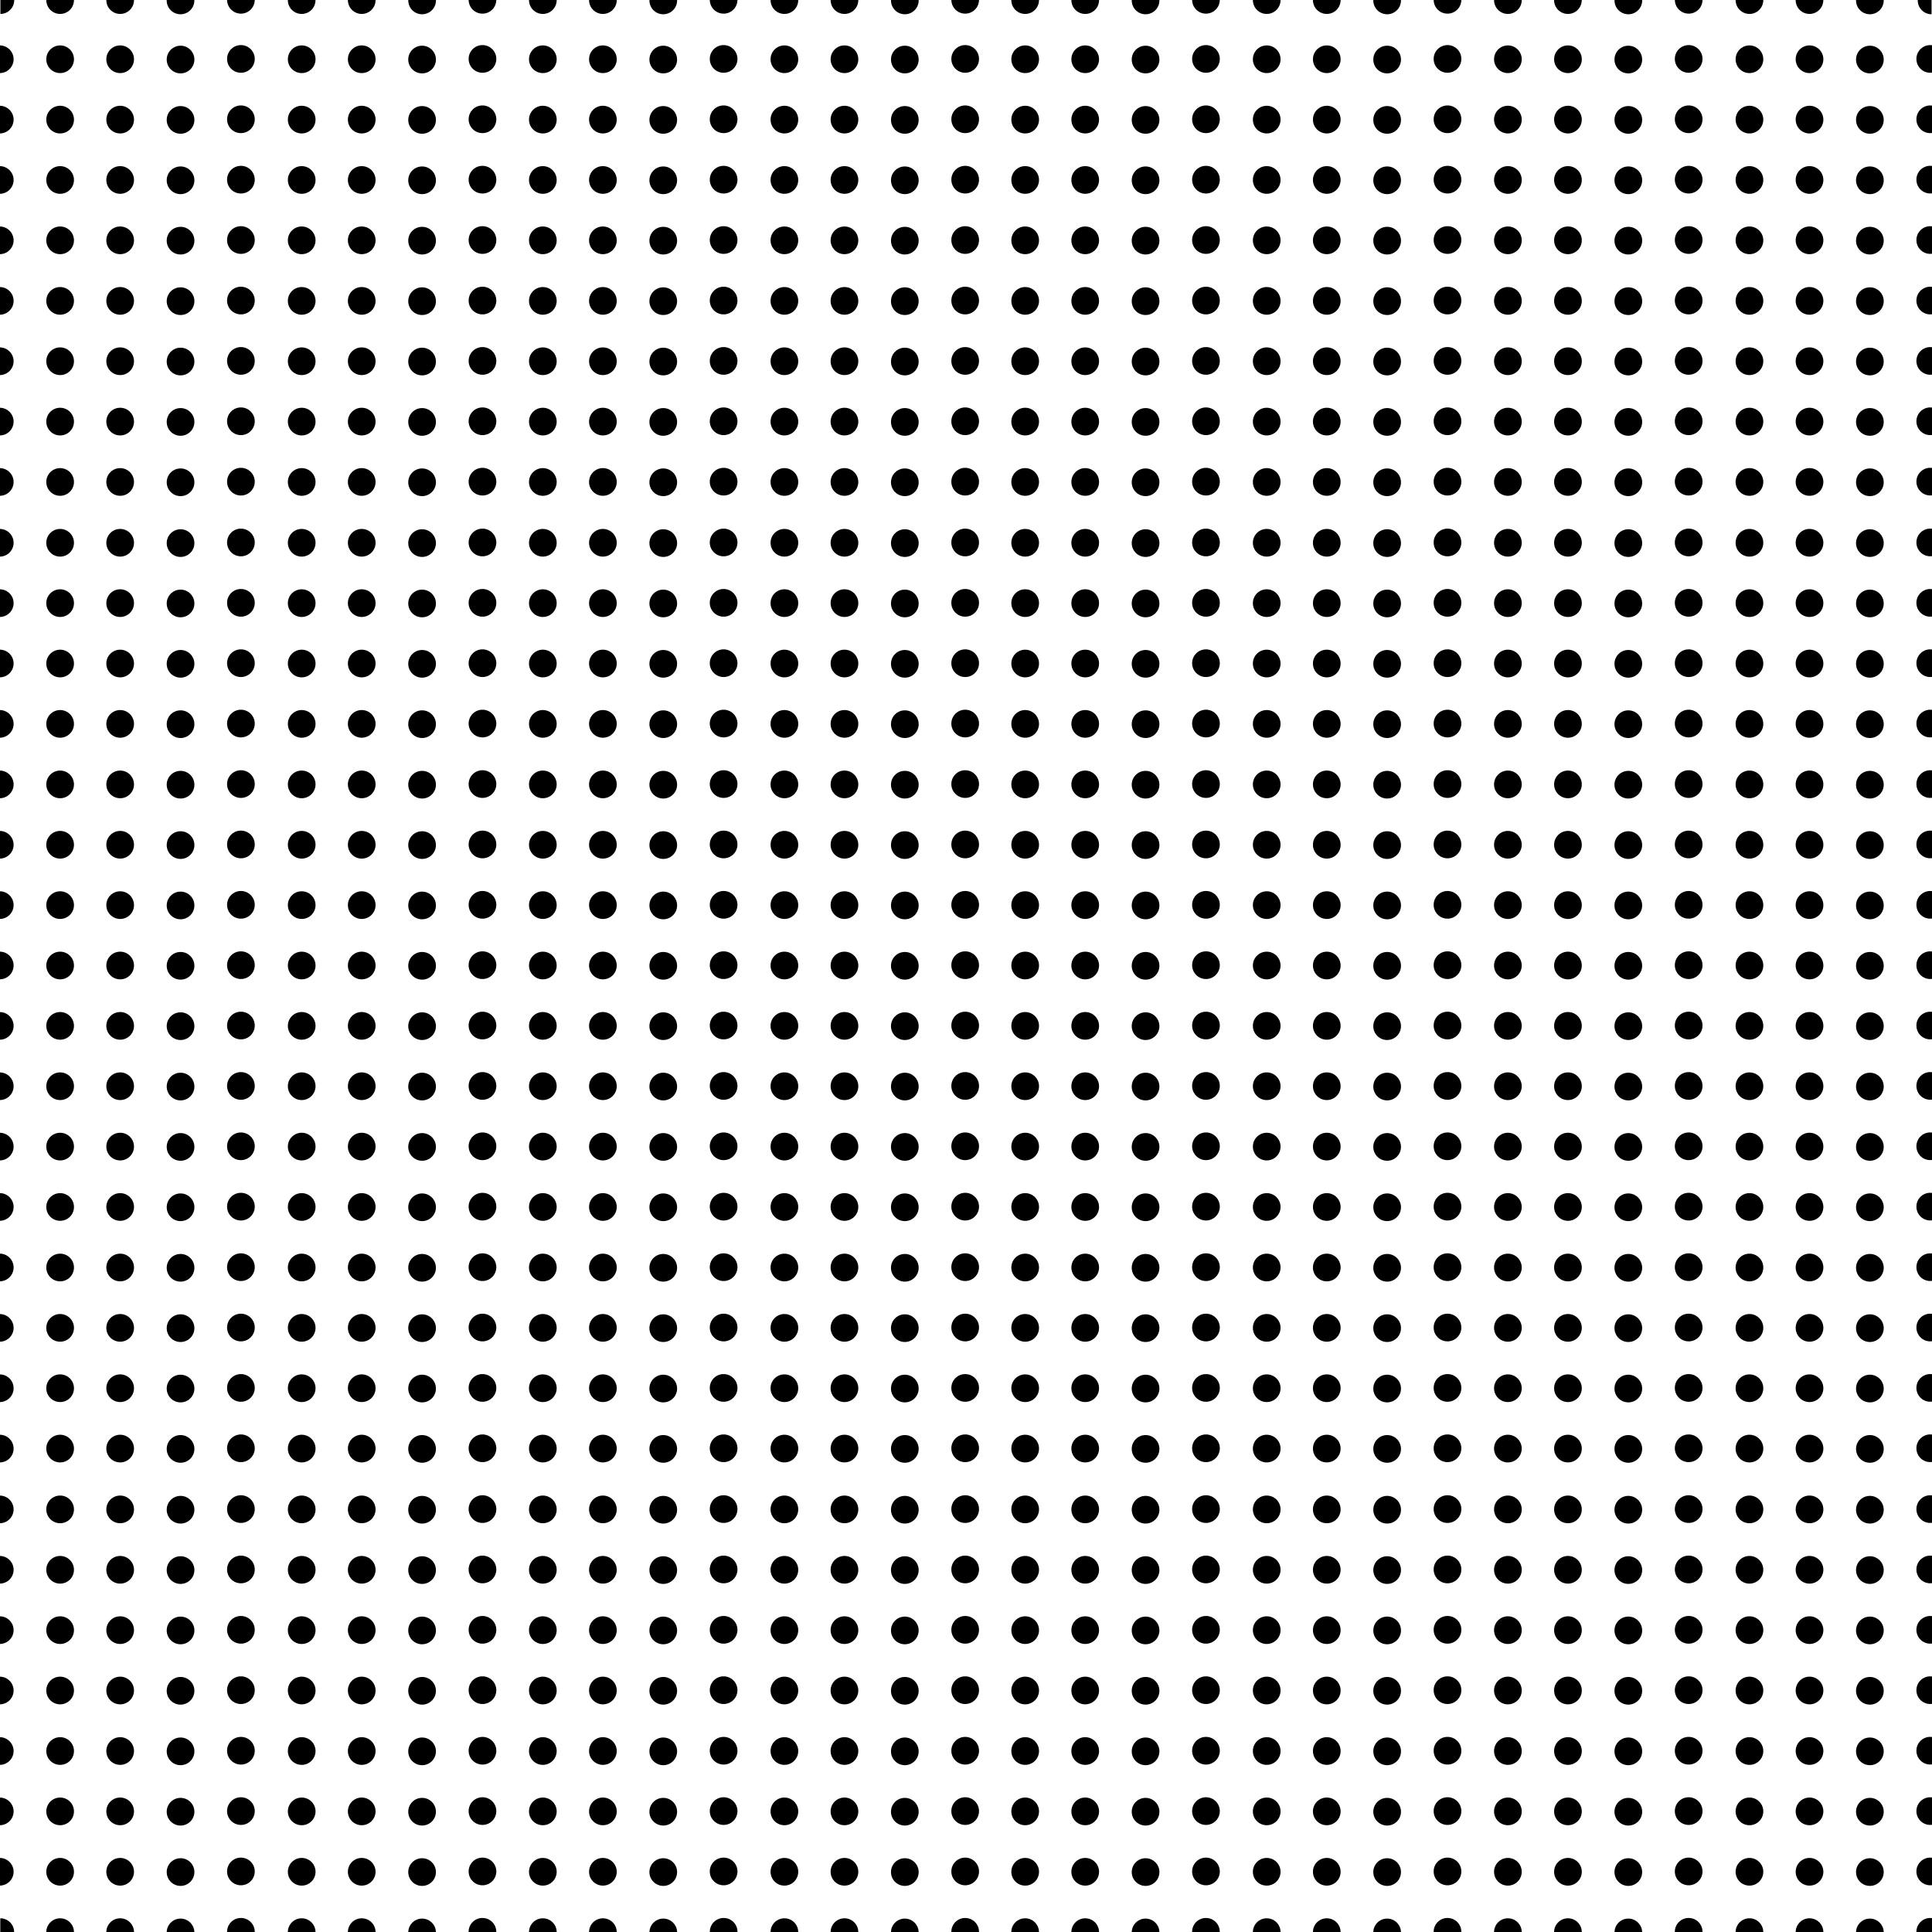 <?xml version="1.0" encoding="utf-8"?>
<svg xmlns="http://www.w3.org/2000/svg" version="1.1" x="0px" y="0px" xml:space="preserve" width="59.184" height="59.184" viewBox="1 -60.184 59.184 59.184">
	<g>
		<rect x="1" y="-60.184" style="fill:none;" width="59.184" height="59.184"/>
		<path d="M1-57.945c0.23-0.004,0.417-0.192,0.417-0.424c0-0.232-0.187-0.42-0.417-0.424"/>
		<circle cx="2.842" cy="-58.369" r="0.424"/>
		<circle cx="4.681" cy="-58.369" r="0.424"/>
		<circle cx="6.531" cy="-58.36" r="0.424"/>
		<circle cx="8.38" cy="-58.379" r="0.424"/>
		<path d="M1-56.096c0.23-0.004,0.417-0.192,0.417-0.424c0-0.232-0.187-0.42-0.417-0.424"/>
		<circle cx="2.842" cy="-56.52" r="0.424"/>
		<circle cx="4.681" cy="-56.52" r="0.424"/>
		<circle cx="6.531" cy="-56.511" r="0.424"/>
		<circle cx="8.38" cy="-56.53" r="0.424"/>
		<path d="M1-54.247c0.23-0.004,0.417-0.192,0.417-0.424c0-0.231-0.187-0.42-0.417-0.424"/>
		<circle cx="2.842" cy="-54.671" r="0.424"/>
		<circle cx="4.681" cy="-54.671" r="0.424"/>
		<circle cx="6.531" cy="-54.661" r="0.424"/>
		<circle cx="8.38" cy="-54.68" r="0.424"/>
		<path d="M1-52.398c0.23-0.004,0.417-0.192,0.417-0.424c0-0.231-0.187-0.42-0.417-0.424"/>
		<circle cx="2.842" cy="-52.822" r="0.424"/>
		<circle cx="4.681" cy="-52.822" r="0.424"/>
		<circle cx="6.531" cy="-52.812" r="0.424"/>
		<circle cx="8.38" cy="-52.831" r="0.424"/>
		<circle cx="10.242" cy="-58.369" r="0.424"/>
		<circle cx="12.081" cy="-58.369" r="0.424"/>
		<circle cx="13.93" cy="-58.36" r="0.424"/>
		<circle cx="15.78" cy="-58.379" r="0.424"/>
		<circle cx="10.242" cy="-56.52" r="0.424"/>
		<circle cx="12.081" cy="-56.52" r="0.424"/>
		<circle cx="13.93" cy="-56.511" r="0.424"/>
		<circle cx="15.78" cy="-56.53" r="0.424"/>
		<circle cx="10.242" cy="-54.671" r="0.424"/>
		<circle cx="12.081" cy="-54.671" r="0.424"/>
		<circle cx="13.93" cy="-54.661" r="0.424"/>
		<circle cx="15.78" cy="-54.68" r="0.424"/>
		<circle cx="10.242" cy="-52.822" r="0.424"/>
		<circle cx="12.081" cy="-52.822" r="0.424"/>
		<circle cx="13.93" cy="-52.812" r="0.424"/>
		<circle cx="15.78" cy="-52.831" r="0.424"/>
		<path d="M1-50.543c0.23-0.004,0.417-0.192,0.417-0.424c0-0.232-0.187-0.42-0.417-0.424"/>
		<circle cx="2.842" cy="-50.967" r="0.424"/>
		<circle cx="4.681" cy="-50.967" r="0.424"/>
		<circle cx="6.531" cy="-50.958" r="0.424"/>
		<circle cx="8.38" cy="-50.977" r="0.424"/>
		<path d="M1-48.694c0.23-0.004,0.417-0.192,0.417-0.424c0-0.232-0.187-0.42-0.417-0.424"/>
		<circle cx="2.842" cy="-49.118" r="0.424"/>
		<circle cx="4.681" cy="-49.118" r="0.424"/>
		<circle cx="6.531" cy="-49.109" r="0.424"/>
		<circle cx="8.38" cy="-49.128" r="0.424"/>
		<path d="M1-46.845c0.23-0.004,0.417-0.192,0.417-0.424c0-0.232-0.187-0.42-0.417-0.424"/>
		<circle cx="2.842" cy="-47.269" r="0.424"/>
		<circle cx="4.681" cy="-47.269" r="0.424"/>
		<circle cx="6.531" cy="-47.259" r="0.424"/>
		<circle cx="8.38" cy="-47.279" r="0.424"/>
		<path d="M1-44.996C1.23-45,1.417-45.188,1.417-45.42c0-0.232-0.187-0.42-0.417-0.424"/>
		<circle cx="2.842" cy="-45.42" r="0.424"/>
		<circle cx="4.681" cy="-45.42" r="0.424"/>
		<circle cx="6.531" cy="-45.41" r="0.424"/>
		<circle cx="8.38" cy="-45.429" r="0.424"/>
		<circle cx="10.242" cy="-50.967" r="0.424"/>
		<circle cx="12.081" cy="-50.967" r="0.424"/>
		<circle cx="13.93" cy="-50.958" r="0.424"/>
		<circle cx="15.78" cy="-50.977" r="0.424"/>
		<circle cx="10.242" cy="-49.118" r="0.424"/>
		<circle cx="12.081" cy="-49.118" r="0.424"/>
		<circle cx="13.93" cy="-49.109" r="0.424"/>
		<circle cx="15.78" cy="-49.128" r="0.424"/>
		<circle cx="10.242" cy="-47.269" r="0.424"/>
		<circle cx="12.081" cy="-47.269" r="0.424"/>
		<circle cx="13.93" cy="-47.259" r="0.424"/>
		<circle cx="15.78" cy="-47.279" r="0.424"/>
		<circle cx="10.242" cy="-45.42" r="0.424"/>
		<circle cx="12.081" cy="-45.42" r="0.424"/>
		<circle cx="13.93" cy="-45.41" r="0.424"/>
		<circle cx="15.78" cy="-45.429" r="0.424"/>
		<circle cx="17.629" cy="-58.369" r="0.424"/>
		<circle cx="19.469" cy="-58.369" r="0.424"/>
		<circle cx="21.318" cy="-58.36" r="0.424"/>
		<circle cx="23.167" cy="-58.379" r="0.424"/>
		<circle cx="17.629" cy="-56.52" r="0.424"/>
		<circle cx="19.469" cy="-56.52" r="0.424"/>
		<circle cx="21.318" cy="-56.511" r="0.424"/>
		<circle cx="23.167" cy="-56.53" r="0.424"/>
		<circle cx="17.629" cy="-54.671" r="0.424"/>
		<circle cx="19.469" cy="-54.671" r="0.424"/>
		<circle cx="21.318" cy="-54.661" r="0.424"/>
		<circle cx="23.167" cy="-54.68" r="0.424"/>
		<circle cx="17.629" cy="-52.822" r="0.424"/>
		<circle cx="19.469" cy="-52.822" r="0.424"/>
		<circle cx="21.318" cy="-52.812" r="0.424"/>
		<circle cx="23.167" cy="-52.831" r="0.424"/>
		<circle cx="25.029" cy="-58.369" r="0.424"/>
		<circle cx="26.869" cy="-58.369" r="0.424"/>
		<circle cx="28.718" cy="-58.36" r="0.424"/>
		<circle cx="30.567" cy="-58.379" r="0.424"/>
		<circle cx="25.029" cy="-56.52" r="0.424"/>
		<circle cx="26.869" cy="-56.52" r="0.424"/>
		<circle cx="28.718" cy="-56.511" r="0.424"/>
		<circle cx="30.567" cy="-56.53" r="0.424"/>
		<circle cx="25.029" cy="-54.671" r="0.424"/>
		<circle cx="26.869" cy="-54.671" r="0.424"/>
		<circle cx="28.718" cy="-54.661" r="0.424"/>
		<circle cx="30.567" cy="-54.68" r="0.424"/>
		<circle cx="25.029" cy="-52.822" r="0.424"/>
		<circle cx="26.869" cy="-52.822" r="0.424"/>
		<circle cx="28.718" cy="-52.812" r="0.424"/>
		<circle cx="30.567" cy="-52.831" r="0.424"/>
		<circle cx="17.629" cy="-50.967" r="0.424"/>
		<circle cx="19.469" cy="-50.967" r="0.424"/>
		<circle cx="21.318" cy="-50.958" r="0.424"/>
		<circle cx="23.167" cy="-50.977" r="0.424"/>
		<circle cx="17.629" cy="-49.118" r="0.424"/>
		<circle cx="19.469" cy="-49.118" r="0.424"/>
		<circle cx="21.318" cy="-49.109" r="0.424"/>
		<circle cx="23.167" cy="-49.128" r="0.424"/>
		<circle cx="17.629" cy="-47.269" r="0.424"/>
		<circle cx="19.469" cy="-47.269" r="0.424"/>
		<circle cx="21.318" cy="-47.259" r="0.424"/>
		<circle cx="23.167" cy="-47.279" r="0.424"/>
		<circle cx="17.629" cy="-45.42" r="0.424"/>
		<circle cx="19.469" cy="-45.42" r="0.424"/>
		<circle cx="21.318" cy="-45.41" r="0.424"/>
		<circle cx="23.167" cy="-45.429" r="0.424"/>
		<circle cx="25.029" cy="-50.967" r="0.424"/>
		<circle cx="26.869" cy="-50.967" r="0.424"/>
		<circle cx="28.718" cy="-50.958" r="0.424"/>
		<circle cx="30.567" cy="-50.977" r="0.424"/>
		<circle cx="25.029" cy="-49.118" r="0.424"/>
		<circle cx="26.869" cy="-49.118" r="0.424"/>
		<circle cx="28.718" cy="-49.109" r="0.424"/>
		<circle cx="30.567" cy="-49.128" r="0.424"/>
		<circle cx="25.029" cy="-47.269" r="0.424"/>
		<circle cx="26.869" cy="-47.269" r="0.424"/>
		<circle cx="28.718" cy="-47.259" r="0.424"/>
		<circle cx="30.567" cy="-47.279" r="0.424"/>
		<circle cx="25.029" cy="-45.42" r="0.424"/>
		<circle cx="26.869" cy="-45.42" r="0.424"/>
		<circle cx="28.718" cy="-45.41" r="0.424"/>
		<circle cx="30.567" cy="-45.429" r="0.424"/>
		<path d="M1-43.133c0.23-0.004,0.417-0.192,0.417-0.424c0-0.232-0.187-0.42-0.417-0.424"/>
		<circle cx="2.842" cy="-43.557" r="0.424"/>
		<circle cx="4.681" cy="-43.557" r="0.424"/>
		<circle cx="6.531" cy="-43.547" r="0.424"/>
		<circle cx="8.38" cy="-43.566" r="0.424"/>
		<path d="M1-41.284c0.23-0.004,0.417-0.192,0.417-0.424c0-0.232-0.187-0.42-0.417-0.424"/>
		<circle cx="2.842" cy="-41.708" r="0.424"/>
		<circle cx="4.681" cy="-41.708" r="0.424"/>
		<circle cx="6.531" cy="-41.698" r="0.424"/>
		<circle cx="8.38" cy="-41.717" r="0.424"/>
		<path d="M1-39.435c0.23-0.004,0.417-0.192,0.417-0.424c0-0.231-0.187-0.42-0.417-0.424"/>
		<circle cx="2.842" cy="-39.858" r="0.424"/>
		<circle cx="4.681" cy="-39.858" r="0.424"/>
		<circle cx="6.531" cy="-39.849" r="0.424"/>
		<circle cx="8.38" cy="-39.868" r="0.424"/>
		<path d="M1-37.585c0.23-0.004,0.417-0.192,0.417-0.424c0-0.231-0.187-0.42-0.417-0.424"/>
		<circle cx="2.842" cy="-38.009" r="0.424"/>
		<circle cx="4.681" cy="-38.009" r="0.424"/>
		<circle cx="6.531" cy="-38" r="0.424"/>
		<circle cx="8.38" cy="-38.019" r="0.424"/>
		<circle cx="10.242" cy="-43.557" r="0.424"/>
		<circle cx="12.081" cy="-43.557" r="0.424"/>
		<circle cx="13.93" cy="-43.547" r="0.424"/>
		<circle cx="15.78" cy="-43.566" r="0.424"/>
		<circle cx="10.242" cy="-41.708" r="0.424"/>
		<circle cx="12.081" cy="-41.708" r="0.424"/>
		<circle cx="13.93" cy="-41.698" r="0.424"/>
		<circle cx="15.78" cy="-41.717" r="0.424"/>
		<circle cx="10.242" cy="-39.858" r="0.424"/>
		<circle cx="12.081" cy="-39.858" r="0.424"/>
		<circle cx="13.93" cy="-39.849" r="0.424"/>
		<circle cx="15.78" cy="-39.868" r="0.424"/>
		<circle cx="10.242" cy="-38.009" r="0.424"/>
		<circle cx="12.081" cy="-38.009" r="0.424"/>
		<circle cx="13.93" cy="-38" r="0.424"/>
		<circle cx="15.78" cy="-38.019" r="0.424"/>
		<path d="M1-35.731c0.23-0.004,0.417-0.192,0.417-0.424c0-0.232-0.187-0.42-0.417-0.424"/>
		<circle cx="2.842" cy="-36.155" r="0.424"/>
		<circle cx="4.681" cy="-36.155" r="0.424"/>
		<circle cx="6.531" cy="-36.146" r="0.424"/>
		<circle cx="8.38" cy="-36.165" r="0.424"/>
		<path d="M1-33.882c0.23-0.004,0.417-0.192,0.417-0.424c0-0.232-0.187-0.42-0.417-0.424"/>
		<circle cx="2.842" cy="-34.306" r="0.424"/>
		<circle cx="4.681" cy="-34.306" r="0.424"/>
		<circle cx="6.531" cy="-34.296" r="0.424"/>
		<circle cx="8.38" cy="-34.315" r="0.424"/>
		<path d="M1-32.033c0.23-0.004,0.417-0.192,0.417-0.424c0-0.232-0.187-0.42-0.417-0.424"/>
		<circle cx="2.842" cy="-32.457" r="0.424"/>
		<circle cx="4.681" cy="-32.457" r="0.424"/>
		<circle cx="6.531" cy="-32.447" r="0.424"/>
		<circle cx="8.38" cy="-32.466" r="0.424"/>
		<path d="M1-30.184c0.23-0.004,0.417-0.192,0.417-0.424c0-0.231-0.187-0.42-0.417-0.424"/>
		<circle cx="2.842" cy="-30.607" r="0.424"/>
		<circle cx="4.681" cy="-30.607" r="0.424"/>
		<circle cx="6.531" cy="-30.598" r="0.424"/>
		<circle cx="8.38" cy="-30.617" r="0.424"/>
		<circle cx="10.242" cy="-36.155" r="0.424"/>
		<circle cx="12.081" cy="-36.155" r="0.424"/>
		<circle cx="13.93" cy="-36.146" r="0.424"/>
		<circle cx="15.78" cy="-36.165" r="0.424"/>
		<circle cx="10.242" cy="-34.306" r="0.424"/>
		<circle cx="12.081" cy="-34.306" r="0.424"/>
		<circle cx="13.93" cy="-34.296" r="0.424"/>
		<circle cx="15.78" cy="-34.315" r="0.424"/>
		<circle cx="10.242" cy="-32.457" r="0.424"/>
		<circle cx="12.081" cy="-32.457" r="0.424"/>
		<circle cx="13.93" cy="-32.447" r="0.424"/>
		<circle cx="15.78" cy="-32.466" r="0.424"/>
		<circle cx="10.242" cy="-30.607" r="0.424"/>
		<circle cx="12.081" cy="-30.607" r="0.424"/>
		<circle cx="13.93" cy="-30.598" r="0.424"/>
		<circle cx="15.78" cy="-30.617" r="0.424"/>
		<circle cx="17.629" cy="-43.557" r="0.424"/>
		<circle cx="19.469" cy="-43.557" r="0.424"/>
		<circle cx="21.318" cy="-43.547" r="0.424"/>
		<circle cx="23.167" cy="-43.566" r="0.424"/>
		<circle cx="17.629" cy="-41.708" r="0.424"/>
		<circle cx="19.469" cy="-41.708" r="0.424"/>
		<circle cx="21.318" cy="-41.698" r="0.424"/>
		<circle cx="23.167" cy="-41.717" r="0.424"/>
		<circle cx="17.629" cy="-39.858" r="0.424"/>
		<circle cx="19.469" cy="-39.858" r="0.424"/>
		<circle cx="21.318" cy="-39.849" r="0.424"/>
		<circle cx="23.167" cy="-39.868" r="0.424"/>
		<circle cx="17.629" cy="-38.009" r="0.424"/>
		<circle cx="19.469" cy="-38.009" r="0.424"/>
		<circle cx="21.318" cy="-38" r="0.424"/>
		<circle cx="23.167" cy="-38.019" r="0.424"/>
		<circle cx="25.029" cy="-43.557" r="0.424"/>
		<circle cx="26.869" cy="-43.557" r="0.424"/>
		<circle cx="28.718" cy="-43.547" r="0.424"/>
		<circle cx="30.567" cy="-43.566" r="0.424"/>
		<circle cx="25.029" cy="-41.708" r="0.424"/>
		<circle cx="26.869" cy="-41.708" r="0.424"/>
		<circle cx="28.718" cy="-41.698" r="0.424"/>
		<circle cx="30.567" cy="-41.717" r="0.424"/>
		<circle cx="25.029" cy="-39.858" r="0.424"/>
		<circle cx="26.869" cy="-39.858" r="0.424"/>
		<circle cx="28.718" cy="-39.849" r="0.424"/>
		<circle cx="30.567" cy="-39.868" r="0.424"/>
		<circle cx="25.029" cy="-38.009" r="0.424"/>
		<circle cx="26.869" cy="-38.009" r="0.424"/>
		<circle cx="28.718" cy="-38" r="0.424"/>
		<circle cx="30.567" cy="-38.019" r="0.424"/>
		<circle cx="17.629" cy="-36.155" r="0.424"/>
		<circle cx="19.469" cy="-36.155" r="0.424"/>
		<circle cx="21.318" cy="-36.146" r="0.424"/>
		<circle cx="23.167" cy="-36.165" r="0.424"/>
		<circle cx="17.629" cy="-34.306" r="0.424"/>
		<circle cx="19.469" cy="-34.306" r="0.424"/>
		<circle cx="21.318" cy="-34.296" r="0.424"/>
		<circle cx="23.167" cy="-34.315" r="0.424"/>
		<circle cx="17.629" cy="-32.457" r="0.424"/>
		<circle cx="19.469" cy="-32.457" r="0.424"/>
		<circle cx="21.318" cy="-32.447" r="0.424"/>
		<circle cx="23.167" cy="-32.466" r="0.424"/>
		<circle cx="17.629" cy="-30.607" r="0.424"/>
		<circle cx="19.469" cy="-30.607" r="0.424"/>
		<circle cx="21.318" cy="-30.598" r="0.424"/>
		<circle cx="23.167" cy="-30.617" r="0.424"/>
		<circle cx="25.029" cy="-36.155" r="0.424"/>
		<circle cx="26.869" cy="-36.155" r="0.424"/>
		<circle cx="28.718" cy="-36.146" r="0.424"/>
		<circle cx="30.567" cy="-36.165" r="0.424"/>
		<circle cx="25.029" cy="-34.306" r="0.424"/>
		<circle cx="26.869" cy="-34.306" r="0.424"/>
		<circle cx="28.718" cy="-34.296" r="0.424"/>
		<circle cx="30.567" cy="-34.315" r="0.424"/>
		<circle cx="25.029" cy="-32.457" r="0.424"/>
		<circle cx="26.869" cy="-32.457" r="0.424"/>
		<circle cx="28.718" cy="-32.447" r="0.424"/>
		<circle cx="30.567" cy="-32.466" r="0.424"/>
		<circle cx="25.029" cy="-30.607" r="0.424"/>
		<circle cx="26.869" cy="-30.607" r="0.424"/>
		<circle cx="28.718" cy="-30.598" r="0.424"/>
		<circle cx="30.567" cy="-30.617" r="0.424"/>
		<path d="M1-28.334c0.23-0.004,0.417-0.192,0.417-0.424c0-0.231-0.187-0.419-0.417-0.423"/>
		<circle cx="2.842" cy="-28.758" r="0.424"/>
		<circle cx="4.681" cy="-28.758" r="0.424"/>
		<circle cx="6.531" cy="-28.749" r="0.424"/>
		<circle cx="8.38" cy="-28.768" r="0.424"/>
		<path d="M1-26.485c0.23-0.004,0.417-0.192,0.417-0.423c0-0.232-0.187-0.42-0.417-0.424"/>
		<circle cx="2.842" cy="-26.909" r="0.424"/>
		<circle cx="4.681" cy="-26.909" r="0.424"/>
		<circle cx="6.531" cy="-26.899" r="0.424"/>
		<circle cx="8.38" cy="-26.918" r="0.424"/>
		<path d="M1-24.636c0.23-0.004,0.417-0.192,0.417-0.423c0-0.232-0.187-0.42-0.417-0.424"/>
		<circle cx="2.842" cy="-25.06" r="0.424"/>
		<circle cx="4.681" cy="-25.06" r="0.424"/>
		<circle cx="6.531" cy="-25.05" r="0.424"/>
		<circle cx="8.38" cy="-25.069" r="0.424"/>
		<path d="M1-22.787c0.23-0.004,0.417-0.192,0.417-0.424c0-0.232-0.187-0.42-0.417-0.424"/>
		<circle cx="2.842" cy="-23.21" r="0.424"/>
		<circle cx="4.681" cy="-23.21" r="0.424"/>
		<circle cx="6.531" cy="-23.201" r="0.424"/>
		<circle cx="8.38" cy="-23.22" r="0.424"/>
		<circle cx="10.242" cy="-28.758" r="0.424"/>
		<circle cx="12.081" cy="-28.758" r="0.424"/>
		<circle cx="13.93" cy="-28.749" r="0.424"/>
		<circle cx="15.78" cy="-28.768" r="0.424"/>
		<circle cx="10.242" cy="-26.909" r="0.424"/>
		<circle cx="12.081" cy="-26.909" r="0.424"/>
		<circle cx="13.93" cy="-26.899" r="0.424"/>
		<circle cx="15.78" cy="-26.918" r="0.424"/>
		<circle cx="10.242" cy="-25.06" r="0.424"/>
		<circle cx="12.081" cy="-25.06" r="0.424"/>
		<circle cx="13.93" cy="-25.05" r="0.424"/>
		<circle cx="15.78" cy="-25.069" r="0.424"/>
		<circle cx="10.242" cy="-23.21" r="0.424"/>
		<circle cx="12.081" cy="-23.21" r="0.424"/>
		<circle cx="13.93" cy="-23.201" r="0.424"/>
		<circle cx="15.78" cy="-23.22" r="0.424"/>
		<path d="M1-20.933c0.23-0.004,0.417-0.192,0.417-0.424c0-0.232-0.187-0.42-0.417-0.424"/>
		<circle cx="2.842" cy="-21.356" r="0.424"/>
		<circle cx="4.681" cy="-21.356" r="0.424"/>
		<circle cx="6.531" cy="-21.347" r="0.424"/>
		<circle cx="8.38" cy="-21.366" r="0.424"/>
		<path d="M1-19.083c0.23-0.004,0.417-0.192,0.417-0.424c0-0.232-0.187-0.42-0.417-0.423"/>
		<circle cx="2.842" cy="-19.507" r="0.424"/>
		<circle cx="4.681" cy="-19.507" r="0.424"/>
		<circle cx="6.531" cy="-19.498" r="0.424"/>
		<circle cx="8.38" cy="-19.517" r="0.424"/>
		<path d="M1-17.234c0.23-0.004,0.417-0.192,0.417-0.423c0-0.232-0.187-0.42-0.417-0.424"/>
		<circle cx="2.842" cy="-17.658" r="0.424"/>
		<circle cx="4.681" cy="-17.658" r="0.424"/>
		<circle cx="6.531" cy="-17.648" r="0.424"/>
		<circle cx="8.38" cy="-17.667" r="0.424"/>
		<path d="M1-15.385c0.23-0.004,0.417-0.192,0.417-0.424c0-0.232-0.187-0.42-0.417-0.424"/>
		<circle cx="2.842" cy="-15.809" r="0.424"/>
		<circle cx="4.681" cy="-15.809" r="0.424"/>
		<circle cx="6.531" cy="-15.799" r="0.424"/>
		<circle cx="8.38" cy="-15.818" r="0.424"/>
		<circle cx="10.242" cy="-21.356" r="0.424"/>
		<circle cx="12.081" cy="-21.356" r="0.424"/>
		<circle cx="13.93" cy="-21.347" r="0.424"/>
		<circle cx="15.78" cy="-21.366" r="0.424"/>
		<circle cx="10.242" cy="-19.507" r="0.424"/>
		<circle cx="12.081" cy="-19.507" r="0.424"/>
		<circle cx="13.93" cy="-19.498" r="0.424"/>
		<circle cx="15.78" cy="-19.517" r="0.424"/>
		<circle cx="10.242" cy="-17.658" r="0.424"/>
		<circle cx="12.081" cy="-17.658" r="0.424"/>
		<circle cx="13.93" cy="-17.648" r="0.424"/>
		<circle cx="15.78" cy="-17.667" r="0.424"/>
		<circle cx="10.242" cy="-15.809" r="0.424"/>
		<circle cx="12.081" cy="-15.809" r="0.424"/>
		<circle cx="13.93" cy="-15.799" r="0.424"/>
		<circle cx="15.78" cy="-15.818" r="0.424"/>
		<circle cx="17.629" cy="-28.758" r="0.424"/>
		<circle cx="19.469" cy="-28.758" r="0.424"/>
		<circle cx="21.318" cy="-28.749" r="0.424"/>
		<circle cx="23.167" cy="-28.768" r="0.424"/>
		<circle cx="17.629" cy="-26.909" r="0.424"/>
		<circle cx="19.469" cy="-26.909" r="0.424"/>
		<circle cx="21.318" cy="-26.899" r="0.424"/>
		<circle cx="23.167" cy="-26.918" r="0.424"/>
		<circle cx="17.629" cy="-25.06" r="0.424"/>
		<circle cx="19.469" cy="-25.06" r="0.424"/>
		<circle cx="21.318" cy="-25.05" r="0.424"/>
		<circle cx="23.167" cy="-25.069" r="0.424"/>
		<circle cx="17.629" cy="-23.21" r="0.424"/>
		<circle cx="19.469" cy="-23.21" r="0.424"/>
		<circle cx="21.318" cy="-23.201" r="0.424"/>
		<circle cx="23.167" cy="-23.22" r="0.424"/>
		<circle cx="25.029" cy="-28.758" r="0.424"/>
		<circle cx="26.869" cy="-28.758" r="0.424"/>
		<circle cx="28.718" cy="-28.749" r="0.424"/>
		<circle cx="30.567" cy="-28.768" r="0.424"/>
		<circle cx="25.029" cy="-26.909" r="0.424"/>
		<circle cx="26.869" cy="-26.909" r="0.424"/>
		<circle cx="28.718" cy="-26.899" r="0.424"/>
		<circle cx="30.567" cy="-26.918" r="0.424"/>
		<circle cx="25.029" cy="-25.06" r="0.424"/>
		<circle cx="26.869" cy="-25.06" r="0.424"/>
		<circle cx="28.718" cy="-25.05" r="0.424"/>
		<circle cx="30.567" cy="-25.069" r="0.424"/>
		<circle cx="25.029" cy="-23.21" r="0.424"/>
		<circle cx="26.869" cy="-23.21" r="0.424"/>
		<circle cx="28.718" cy="-23.201" r="0.424"/>
		<circle cx="30.567" cy="-23.22" r="0.424"/>
		<circle cx="17.629" cy="-21.356" r="0.424"/>
		<circle cx="19.469" cy="-21.356" r="0.424"/>
		<circle cx="21.318" cy="-21.347" r="0.424"/>
		<circle cx="23.167" cy="-21.366" r="0.424"/>
		<circle cx="17.629" cy="-19.507" r="0.424"/>
		<circle cx="19.469" cy="-19.507" r="0.424"/>
		<circle cx="21.318" cy="-19.498" r="0.424"/>
		<circle cx="23.167" cy="-19.517" r="0.424"/>
		<circle cx="17.629" cy="-17.658" r="0.424"/>
		<circle cx="19.469" cy="-17.658" r="0.424"/>
		<circle cx="21.318" cy="-17.648" r="0.424"/>
		<circle cx="23.167" cy="-17.667" r="0.424"/>
		<circle cx="17.629" cy="-15.809" r="0.424"/>
		<circle cx="19.469" cy="-15.809" r="0.424"/>
		<circle cx="21.318" cy="-15.799" r="0.424"/>
		<circle cx="23.167" cy="-15.818" r="0.424"/>
		<circle cx="25.029" cy="-21.356" r="0.424"/>
		<circle cx="26.869" cy="-21.356" r="0.424"/>
		<circle cx="28.718" cy="-21.347" r="0.424"/>
		<circle cx="30.567" cy="-21.366" r="0.424"/>
		<circle cx="25.029" cy="-19.507" r="0.424"/>
		<circle cx="26.869" cy="-19.507" r="0.424"/>
		<circle cx="28.718" cy="-19.498" r="0.424"/>
		<circle cx="30.567" cy="-19.517" r="0.424"/>
		<circle cx="25.029" cy="-17.658" r="0.424"/>
		<circle cx="26.869" cy="-17.658" r="0.424"/>
		<circle cx="28.718" cy="-17.648" r="0.424"/>
		<circle cx="30.567" cy="-17.667" r="0.424"/>
		<circle cx="25.029" cy="-15.809" r="0.424"/>
		<circle cx="26.869" cy="-15.809" r="0.424"/>
		<circle cx="28.718" cy="-15.799" r="0.424"/>
		<circle cx="30.567" cy="-15.818" r="0.424"/>
		<path d="M1-13.522c0.23-0.004,0.417-0.192,0.417-0.424c0-0.231-0.187-0.419-0.417-0.423"/>
		<circle cx="2.842" cy="-13.946" r="0.424"/>
		<circle cx="4.681" cy="-13.946" r="0.424"/>
		<circle cx="6.531" cy="-13.936" r="0.424"/>
		<circle cx="8.38" cy="-13.955" r="0.424"/>
		<path d="M1-11.673c0.23-0.004,0.417-0.192,0.417-0.423c0-0.232-0.187-0.42-0.417-0.424"/>
		<circle cx="2.842" cy="-12.096" r="0.424"/>
		<circle cx="4.681" cy="-12.096" r="0.424"/>
		<circle cx="6.531" cy="-12.087" r="0.424"/>
		<circle cx="8.38" cy="-12.106" r="0.424"/>
		<path d="M1-9.824c0.23-0.004,0.417-0.192,0.417-0.423c0-0.232-0.187-0.42-0.417-0.424"/>
		<circle cx="2.842" cy="-10.247" r="0.424"/>
		<circle cx="4.681" cy="-10.247" r="0.424"/>
		<circle cx="6.531" cy="-10.238" r="0.424"/>
		<circle cx="8.38" cy="-10.257" r="0.424"/>
		<path d="M1-7.974c0.23-0.004,0.417-0.192,0.417-0.424C1.417-8.63,1.23-8.818,1-8.822"/>
		<circle cx="2.842" cy="-8.398" r="0.424"/>
		<circle cx="4.681" cy="-8.398" r="0.424"/>
		<circle cx="6.531" cy="-8.389" r="0.424"/>
		<circle cx="8.38" cy="-8.408" r="0.424"/>
		<circle cx="10.242" cy="-13.946" r="0.424"/>
		<circle cx="12.081" cy="-13.946" r="0.424"/>
		<circle cx="13.93" cy="-13.936" r="0.424"/>
		<circle cx="15.78" cy="-13.955" r="0.424"/>
		<circle cx="10.242" cy="-12.096" r="0.424"/>
		<circle cx="12.081" cy="-12.096" r="0.424"/>
		<circle cx="13.93" cy="-12.087" r="0.424"/>
		<circle cx="15.78" cy="-12.106" r="0.424"/>
		<circle cx="10.242" cy="-10.247" r="0.424"/>
		<circle cx="12.081" cy="-10.247" r="0.424"/>
		<circle cx="13.93" cy="-10.238" r="0.424"/>
		<circle cx="15.78" cy="-10.257" r="0.424"/>
		<circle cx="10.242" cy="-8.398" r="0.424"/>
		<circle cx="12.081" cy="-8.398" r="0.424"/>
		<circle cx="13.93" cy="-8.389" r="0.424"/>
		<circle cx="15.78" cy="-8.408" r="0.424"/>
		<path d="M1-6.12c0.23-0.004,0.417-0.192,0.417-0.424c0-0.232-0.187-0.42-0.417-0.424"/>
		<circle cx="2.842" cy="-6.544" r="0.424"/>
		<circle cx="4.681" cy="-6.544" r="0.424"/>
		<circle cx="6.531" cy="-6.534" r="0.424"/>
		<circle cx="8.38" cy="-6.553" r="0.424"/>
		<path d="M1-4.271c0.23-0.004,0.417-0.192,0.417-0.424C1.417-4.926,1.23-5.114,1-5.118"/>
		<circle cx="2.842" cy="-4.695" r="0.424"/>
		<circle cx="4.681" cy="-4.695" r="0.424"/>
		<circle cx="6.531" cy="-4.685" r="0.424"/>
		<circle cx="8.38" cy="-4.704" r="0.424"/>
		<path d="M1-2.422c0.23-0.004,0.417-0.192,0.417-0.423c0-0.232-0.187-0.42-0.417-0.424"/>
		<circle cx="2.842" cy="-2.845" r="0.424"/>
		<circle cx="4.681" cy="-2.845" r="0.424"/>
		<circle cx="6.531" cy="-2.836" r="0.424"/>
		<circle cx="8.38" cy="-2.855" r="0.424"/>
		<path d="M3.266-1C3.264-1.232,3.075-1.42,2.842-1.42C2.609-1.42,2.42-1.232,2.418-1"/>
		<path d="M1.009-1v-0.42c0.233,0,0.422,0.188,0.424,0.42H1.009"/>
		<path d="M4.257-1C4.26-1.232,4.448-1.42,4.681-1.42c0.233,0,0.422,0.188,0.424,0.42"/>
		<path d="M6.954-1C6.947-1.227,6.76-1.411,6.531-1.411C6.3-1.411,6.114-1.227,6.107-1"/>
		<path d="M8.804-1c0-0.002,0-0.004,0-0.006c0-0.234-0.19-0.424-0.424-0.424c-0.234,0-0.424,0.19-0.424,0.424    c0,0.002,0.001,0.004,0.001,0.006"/>
		<circle cx="10.242" cy="-6.544" r="0.424"/>
		<circle cx="12.081" cy="-6.544" r="0.424"/>
		<circle cx="13.93" cy="-6.534" r="0.424"/>
		<circle cx="15.78" cy="-6.553" r="0.424"/>
		<circle cx="10.242" cy="-4.695" r="0.424"/>
		<circle cx="12.081" cy="-4.695" r="0.424"/>
		<circle cx="13.93" cy="-4.685" r="0.424"/>
		<circle cx="15.78" cy="-4.704" r="0.424"/>
		<circle cx="10.242" cy="-2.845" r="0.424"/>
		<circle cx="12.081" cy="-2.845" r="0.424"/>
		<circle cx="13.93" cy="-2.836" r="0.424"/>
		<circle cx="15.78" cy="-2.855" r="0.424"/>
		<path d="M9.817-1c0.002-0.232,0.191-0.42,0.424-0.42c0.232,0,0.422,0.188,0.424,0.42"/>
		<path d="M12.505-1c-0.002-0.232-0.191-0.42-0.424-0.42c-0.233,0-0.422,0.188-0.424,0.42"/>
		<path d="M13.507-1c0.007-0.227,0.193-0.411,0.423-0.411c0.23,0,0.417,0.184,0.424,0.411"/>
		<path d="M16.203-1c0-0.002,0-0.004,0-0.006c0-0.234-0.19-0.424-0.424-0.424c-0.235,0-0.424,0.19-0.424,0.424    c0,0.002,0,0.004,0,0.006"/>
		<circle cx="17.629" cy="-13.946" r="0.424"/>
		<circle cx="19.469" cy="-13.946" r="0.424"/>
		<circle cx="21.318" cy="-13.936" r="0.424"/>
		<circle cx="23.167" cy="-13.955" r="0.424"/>
		<circle cx="17.629" cy="-12.096" r="0.424"/>
		<circle cx="19.469" cy="-12.096" r="0.424"/>
		<circle cx="21.318" cy="-12.087" r="0.424"/>
		<circle cx="23.167" cy="-12.106" r="0.424"/>
		<circle cx="17.629" cy="-10.247" r="0.424"/>
		<circle cx="19.469" cy="-10.247" r="0.424"/>
		<circle cx="21.318" cy="-10.238" r="0.424"/>
		<circle cx="23.167" cy="-10.257" r="0.424"/>
		<circle cx="17.629" cy="-8.398" r="0.424"/>
		<circle cx="19.469" cy="-8.398" r="0.424"/>
		<circle cx="21.318" cy="-8.389" r="0.424"/>
		<circle cx="23.167" cy="-8.408" r="0.424"/>
		<circle cx="25.029" cy="-13.946" r="0.424"/>
		<circle cx="26.869" cy="-13.946" r="0.424"/>
		<circle cx="28.718" cy="-13.936" r="0.424"/>
		<circle cx="30.567" cy="-13.955" r="0.424"/>
		<circle cx="25.029" cy="-12.096" r="0.424"/>
		<circle cx="26.869" cy="-12.096" r="0.424"/>
		<circle cx="28.718" cy="-12.087" r="0.424"/>
		<circle cx="30.567" cy="-12.106" r="0.424"/>
		<circle cx="25.029" cy="-10.247" r="0.424"/>
		<circle cx="26.869" cy="-10.247" r="0.424"/>
		<circle cx="28.718" cy="-10.238" r="0.424"/>
		<circle cx="30.567" cy="-10.257" r="0.424"/>
		<circle cx="25.029" cy="-8.398" r="0.424"/>
		<circle cx="26.869" cy="-8.398" r="0.424"/>
		<circle cx="28.718" cy="-8.389" r="0.424"/>
		<circle cx="30.567" cy="-8.408" r="0.424"/>
		<circle cx="17.629" cy="-6.544" r="0.424"/>
		<circle cx="19.469" cy="-6.544" r="0.424"/>
		<circle cx="21.318" cy="-6.534" r="0.424"/>
		<circle cx="23.167" cy="-6.553" r="0.424"/>
		<circle cx="17.629" cy="-4.695" r="0.424"/>
		<circle cx="19.469" cy="-4.695" r="0.424"/>
		<circle cx="21.318" cy="-4.685" r="0.424"/>
		<circle cx="23.167" cy="-4.704" r="0.424"/>
		<circle cx="17.629" cy="-2.845" r="0.424"/>
		<circle cx="19.469" cy="-2.845" r="0.424"/>
		<circle cx="21.318" cy="-2.836" r="0.424"/>
		<circle cx="23.167" cy="-2.855" r="0.424"/>
		<path d="M17.205-1c0.002-0.232,0.192-0.42,0.424-0.42c0.233,0,0.422,0.188,0.424,0.42"/>
		<path d="M19.893-1c-0.003-0.232-0.191-0.42-0.424-0.42c-0.233,0-0.422,0.188-0.424,0.42"/>
		<path d="M20.895-1c0.007-0.227,0.194-0.411,0.424-0.411c0.229,0,0.417,0.184,0.424,0.411"/>
		<path d="M23.591-1c0-0.002,0.001-0.004,0.001-0.006c0-0.234-0.19-0.424-0.424-0.424s-0.424,0.19-0.424,0.424    c0,0.002,0,0.004,0,0.006"/>
		<circle cx="25.029" cy="-6.544" r="0.424"/>
		<circle cx="26.869" cy="-6.544" r="0.424"/>
		<circle cx="28.718" cy="-6.534" r="0.424"/>
		<circle cx="30.567" cy="-6.553" r="0.424"/>
		<circle cx="25.029" cy="-4.695" r="0.424"/>
		<circle cx="26.869" cy="-4.695" r="0.424"/>
		<circle cx="28.718" cy="-4.685" r="0.424"/>
		<circle cx="30.567" cy="-4.704" r="0.424"/>
		<circle cx="25.029" cy="-2.845" r="0.424"/>
		<circle cx="26.869" cy="-2.845" r="0.424"/>
		<circle cx="28.718" cy="-2.836" r="0.424"/>
		<circle cx="30.567" cy="-2.855" r="0.424"/>
		<path d="M24.605-1c0.002-0.232,0.191-0.42,0.424-0.42c0.233,0,0.422,0.188,0.424,0.42"/>
		<path d="M27.293-1c-0.002-0.232-0.191-0.42-0.424-0.42c-0.233,0-0.421,0.188-0.424,0.42"/>
		<path d="M28.294-1c0.007-0.227,0.193-0.411,0.424-0.411c0.229,0,0.416,0.184,0.423,0.411"/>
		<path d="M30.991-1c0-0.002,0-0.004,0-0.006c0-0.234-0.19-0.424-0.424-0.424c-0.234,0-0.424,0.19-0.424,0.424    c0,0.002,0,0.004,0,0.006"/>
		<circle cx="32.405" cy="-58.369" r="0.424"/>
		<circle cx="34.244" cy="-58.369" r="0.424"/>
		<circle cx="36.093" cy="-58.36" r="0.424"/>
		<circle cx="37.943" cy="-58.379" r="0.424"/>
		<circle cx="32.405" cy="-56.52" r="0.424"/>
		<circle cx="34.244" cy="-56.52" r="0.424"/>
		<circle cx="36.093" cy="-56.511" r="0.424"/>
		<circle cx="37.943" cy="-56.53" r="0.424"/>
		<circle cx="32.405" cy="-54.671" r="0.424"/>
		<circle cx="34.244" cy="-54.671" r="0.424"/>
		<circle cx="36.093" cy="-54.661" r="0.424"/>
		<circle cx="37.943" cy="-54.68" r="0.424"/>
		<circle cx="32.405" cy="-52.822" r="0.424"/>
		<circle cx="34.244" cy="-52.822" r="0.424"/>
		<circle cx="36.093" cy="-52.812" r="0.424"/>
		<circle cx="37.943" cy="-52.831" r="0.424"/>
		<circle cx="39.804" cy="-58.369" r="0.424"/>
		<circle cx="41.644" cy="-58.369" r="0.424"/>
		<circle cx="43.493" cy="-58.36" r="0.424"/>
		<circle cx="45.342" cy="-58.379" r="0.424"/>
		<circle cx="39.804" cy="-56.52" r="0.424"/>
		<circle cx="41.644" cy="-56.52" r="0.424"/>
		<circle cx="43.493" cy="-56.511" r="0.424"/>
		<circle cx="45.342" cy="-56.53" r="0.424"/>
		<circle cx="39.804" cy="-54.671" r="0.424"/>
		<circle cx="41.644" cy="-54.671" r="0.424"/>
		<circle cx="43.493" cy="-54.661" r="0.424"/>
		<circle cx="45.342" cy="-54.68" r="0.424"/>
		<circle cx="39.804" cy="-52.822" r="0.424"/>
		<circle cx="41.644" cy="-52.822" r="0.424"/>
		<circle cx="43.493" cy="-52.812" r="0.424"/>
		<circle cx="45.342" cy="-52.831" r="0.424"/>
		<circle cx="32.405" cy="-50.967" r="0.424"/>
		<circle cx="34.244" cy="-50.967" r="0.424"/>
		<circle cx="36.093" cy="-50.958" r="0.424"/>
		<circle cx="37.943" cy="-50.977" r="0.424"/>
		<circle cx="32.405" cy="-49.118" r="0.424"/>
		<circle cx="34.244" cy="-49.118" r="0.424"/>
		<circle cx="36.093" cy="-49.109" r="0.424"/>
		<circle cx="37.943" cy="-49.128" r="0.424"/>
		<circle cx="32.405" cy="-47.269" r="0.424"/>
		<circle cx="34.244" cy="-47.269" r="0.424"/>
		<circle cx="36.093" cy="-47.259" r="0.424"/>
		<circle cx="37.943" cy="-47.279" r="0.424"/>
		<circle cx="32.405" cy="-45.42" r="0.424"/>
		<circle cx="34.244" cy="-45.42" r="0.424"/>
		<circle cx="36.093" cy="-45.41" r="0.424"/>
		<circle cx="37.943" cy="-45.429" r="0.424"/>
		<circle cx="39.804" cy="-50.967" r="0.424"/>
		<circle cx="41.644" cy="-50.967" r="0.424"/>
		<circle cx="43.493" cy="-50.958" r="0.424"/>
		<circle cx="45.342" cy="-50.977" r="0.424"/>
		<circle cx="39.804" cy="-49.118" r="0.424"/>
		<circle cx="41.644" cy="-49.118" r="0.424"/>
		<circle cx="43.493" cy="-49.109" r="0.424"/>
		<circle cx="45.342" cy="-49.128" r="0.424"/>
		<circle cx="39.804" cy="-47.269" r="0.424"/>
		<circle cx="41.644" cy="-47.269" r="0.424"/>
		<circle cx="43.493" cy="-47.259" r="0.424"/>
		<circle cx="45.342" cy="-47.279" r="0.424"/>
		<circle cx="39.804" cy="-45.42" r="0.424"/>
		<circle cx="41.644" cy="-45.42" r="0.424"/>
		<circle cx="43.493" cy="-45.41" r="0.424"/>
		<circle cx="45.342" cy="-45.429" r="0.424"/>
		<circle cx="47.192" cy="-58.369" r="0.424"/>
		<circle cx="49.032" cy="-58.369" r="0.424"/>
		<circle cx="50.881" cy="-58.36" r="0.424"/>
		<circle cx="52.73" cy="-58.379" r="0.424"/>
		<circle cx="47.192" cy="-56.52" r="0.424"/>
		<circle cx="49.032" cy="-56.52" r="0.424"/>
		<circle cx="50.881" cy="-56.511" r="0.424"/>
		<circle cx="52.73" cy="-56.53" r="0.424"/>
		<circle cx="47.192" cy="-54.671" r="0.424"/>
		<circle cx="49.032" cy="-54.671" r="0.424"/>
		<circle cx="50.881" cy="-54.661" r="0.424"/>
		<circle cx="52.73" cy="-54.68" r="0.424"/>
		<circle cx="47.192" cy="-52.822" r="0.424"/>
		<circle cx="49.032" cy="-52.822" r="0.424"/>
		<circle cx="50.881" cy="-52.812" r="0.424"/>
		<circle cx="52.73" cy="-52.831" r="0.424"/>
		<circle cx="54.592" cy="-58.369" r="0.424"/>
		<circle cx="56.432" cy="-58.369" r="0.424"/>
		<circle cx="58.281" cy="-58.36" r="0.424"/>
		<path d="M60.184-58.799c-0.018-0.002-0.036-0.004-0.054-0.004c-0.234,0-0.424,0.19-0.424,0.424c0,0.234,0.189,0.424,0.424,0.424    c0.018,0,0.037-0.001,0.054-0.004"/>
		<circle cx="54.592" cy="-56.52" r="0.424"/>
		<circle cx="56.432" cy="-56.52" r="0.424"/>
		<circle cx="58.281" cy="-56.511" r="0.424"/>
		<path d="M60.184-56.95c-0.018-0.002-0.036-0.004-0.054-0.004c-0.234,0-0.424,0.189-0.424,0.424c0,0.234,0.189,0.424,0.424,0.424    c0.018,0,0.037-0.001,0.054-0.004"/>
		<circle cx="54.592" cy="-54.671" r="0.424"/>
		<circle cx="56.432" cy="-54.671" r="0.424"/>
		<circle cx="58.281" cy="-54.661" r="0.424"/>
		<path d="M60.184-55.101c-0.018-0.002-0.036-0.004-0.054-0.004c-0.234,0-0.424,0.189-0.424,0.424c0,0.234,0.189,0.424,0.424,0.424    c0.018,0,0.037-0.001,0.054-0.004"/>
		<circle cx="54.592" cy="-52.822" r="0.424"/>
		<circle cx="56.432" cy="-52.822" r="0.424"/>
		<circle cx="58.281" cy="-52.812" r="0.424"/>
		<path d="M60.184-53.251c-0.018-0.002-0.036-0.004-0.054-0.004c-0.234,0-0.424,0.19-0.424,0.424c0,0.234,0.189,0.424,0.424,0.424    c0.018,0,0.037-0.001,0.054-0.004"/>
		<circle cx="47.192" cy="-50.967" r="0.424"/>
		<circle cx="49.032" cy="-50.967" r="0.424"/>
		<circle cx="50.881" cy="-50.958" r="0.424"/>
		<circle cx="52.73" cy="-50.977" r="0.424"/>
		<circle cx="47.192" cy="-49.118" r="0.424"/>
		<circle cx="49.032" cy="-49.118" r="0.424"/>
		<circle cx="50.881" cy="-49.109" r="0.424"/>
		<circle cx="52.73" cy="-49.128" r="0.424"/>
		<circle cx="47.192" cy="-47.269" r="0.424"/>
		<circle cx="49.032" cy="-47.269" r="0.424"/>
		<circle cx="50.881" cy="-47.259" r="0.424"/>
		<circle cx="52.73" cy="-47.279" r="0.424"/>
		<circle cx="47.192" cy="-45.42" r="0.424"/>
		<circle cx="49.032" cy="-45.42" r="0.424"/>
		<circle cx="50.881" cy="-45.41" r="0.424"/>
		<circle cx="52.73" cy="-45.429" r="0.424"/>
		<circle cx="54.592" cy="-50.967" r="0.424"/>
		<circle cx="56.432" cy="-50.967" r="0.424"/>
		<circle cx="58.281" cy="-50.958" r="0.424"/>
		<path d="M60.184-51.397c-0.018-0.002-0.036-0.004-0.054-0.004c-0.234,0-0.424,0.19-0.424,0.424c0,0.234,0.189,0.424,0.424,0.424    c0.018,0,0.037-0.001,0.054-0.004"/>
		<circle cx="54.592" cy="-49.118" r="0.424"/>
		<circle cx="56.432" cy="-49.118" r="0.424"/>
		<circle cx="58.281" cy="-49.109" r="0.424"/>
		<path d="M60.184-49.548c-0.018-0.002-0.036-0.004-0.054-0.004c-0.234,0-0.424,0.19-0.424,0.424c0,0.234,0.189,0.424,0.424,0.424    c0.018,0,0.037-0.001,0.054-0.004"/>
		<circle cx="54.592" cy="-47.269" r="0.424"/>
		<circle cx="56.432" cy="-47.269" r="0.424"/>
		<circle cx="58.281" cy="-47.259" r="0.424"/>
		<path d="M60.184-47.699c-0.018-0.002-0.036-0.004-0.054-0.004c-0.234,0-0.424,0.189-0.424,0.424c0,0.234,0.189,0.424,0.424,0.424    c0.018,0,0.037-0.001,0.054-0.004"/>
		<circle cx="54.592" cy="-45.42" r="0.424"/>
		<circle cx="56.432" cy="-45.42" r="0.424"/>
		<circle cx="58.281" cy="-45.41" r="0.424"/>
		<path d="M60.184-45.85c-0.018-0.002-0.036-0.004-0.054-0.004c-0.234,0-0.424,0.189-0.424,0.424c0,0.234,0.189,0.424,0.424,0.424    c0.018,0,0.037-0.001,0.054-0.004"/>
		<circle cx="32.405" cy="-43.557" r="0.424"/>
		<circle cx="34.244" cy="-43.557" r="0.424"/>
		<circle cx="36.093" cy="-43.547" r="0.424"/>
		<circle cx="37.943" cy="-43.566" r="0.424"/>
		<circle cx="32.405" cy="-41.708" r="0.424"/>
		<circle cx="34.244" cy="-41.708" r="0.424"/>
		<circle cx="36.093" cy="-41.698" r="0.424"/>
		<circle cx="37.943" cy="-41.717" r="0.424"/>
		<circle cx="32.405" cy="-39.858" r="0.424"/>
		<circle cx="34.244" cy="-39.858" r="0.424"/>
		<circle cx="36.093" cy="-39.849" r="0.424"/>
		<circle cx="37.943" cy="-39.868" r="0.424"/>
		<circle cx="32.405" cy="-38.009" r="0.424"/>
		<circle cx="34.244" cy="-38.009" r="0.424"/>
		<circle cx="36.093" cy="-38" r="0.424"/>
		<circle cx="37.943" cy="-38.019" r="0.424"/>
		<circle cx="39.804" cy="-43.557" r="0.424"/>
		<circle cx="41.644" cy="-43.557" r="0.424"/>
		<circle cx="43.493" cy="-43.547" r="0.424"/>
		<circle cx="45.342" cy="-43.566" r="0.424"/>
		<circle cx="39.804" cy="-41.708" r="0.424"/>
		<circle cx="41.644" cy="-41.708" r="0.424"/>
		<circle cx="43.493" cy="-41.698" r="0.424"/>
		<circle cx="45.342" cy="-41.717" r="0.424"/>
		<circle cx="39.804" cy="-39.858" r="0.424"/>
		<circle cx="41.644" cy="-39.858" r="0.424"/>
		<circle cx="43.493" cy="-39.849" r="0.424"/>
		<circle cx="45.342" cy="-39.868" r="0.424"/>
		<circle cx="39.804" cy="-38.009" r="0.424"/>
		<circle cx="41.644" cy="-38.009" r="0.424"/>
		<circle cx="43.493" cy="-38" r="0.424"/>
		<circle cx="45.342" cy="-38.019" r="0.424"/>
		<circle cx="32.405" cy="-36.155" r="0.424"/>
		<circle cx="34.244" cy="-36.155" r="0.424"/>
		<circle cx="36.093" cy="-36.146" r="0.424"/>
		<circle cx="37.943" cy="-36.165" r="0.424"/>
		<circle cx="32.405" cy="-34.306" r="0.424"/>
		<circle cx="34.244" cy="-34.306" r="0.424"/>
		<circle cx="36.093" cy="-34.296" r="0.424"/>
		<circle cx="37.943" cy="-34.315" r="0.424"/>
		<circle cx="32.405" cy="-32.457" r="0.424"/>
		<circle cx="34.244" cy="-32.457" r="0.424"/>
		<circle cx="36.093" cy="-32.447" r="0.424"/>
		<circle cx="37.943" cy="-32.466" r="0.424"/>
		<circle cx="32.405" cy="-30.607" r="0.424"/>
		<circle cx="34.244" cy="-30.607" r="0.424"/>
		<circle cx="36.093" cy="-30.598" r="0.424"/>
		<circle cx="37.943" cy="-30.617" r="0.424"/>
		<circle cx="39.804" cy="-36.155" r="0.424"/>
		<circle cx="41.644" cy="-36.155" r="0.424"/>
		<circle cx="43.493" cy="-36.146" r="0.424"/>
		<circle cx="45.342" cy="-36.165" r="0.424"/>
		<circle cx="39.804" cy="-34.306" r="0.424"/>
		<circle cx="41.644" cy="-34.306" r="0.424"/>
		<circle cx="43.493" cy="-34.296" r="0.424"/>
		<circle cx="45.342" cy="-34.315" r="0.424"/>
		<circle cx="39.804" cy="-32.457" r="0.424"/>
		<circle cx="41.644" cy="-32.457" r="0.424"/>
		<circle cx="43.493" cy="-32.447" r="0.424"/>
		<circle cx="45.342" cy="-32.466" r="0.424"/>
		<circle cx="39.804" cy="-30.607" r="0.424"/>
		<circle cx="41.644" cy="-30.607" r="0.424"/>
		<circle cx="43.493" cy="-30.598" r="0.424"/>
		<circle cx="45.342" cy="-30.617" r="0.424"/>
		<circle cx="47.192" cy="-43.557" r="0.424"/>
		<circle cx="49.032" cy="-43.557" r="0.424"/>
		<circle cx="50.881" cy="-43.547" r="0.424"/>
		<circle cx="52.73" cy="-43.566" r="0.424"/>
		<circle cx="47.192" cy="-41.708" r="0.424"/>
		<circle cx="49.032" cy="-41.708" r="0.424"/>
		<circle cx="50.881" cy="-41.698" r="0.424"/>
		<circle cx="52.73" cy="-41.717" r="0.424"/>
		<circle cx="47.192" cy="-39.858" r="0.424"/>
		<circle cx="49.032" cy="-39.858" r="0.424"/>
		<circle cx="50.881" cy="-39.849" r="0.424"/>
		<circle cx="52.73" cy="-39.868" r="0.424"/>
		<circle cx="47.192" cy="-38.009" r="0.424"/>
		<circle cx="49.032" cy="-38.009" r="0.424"/>
		<circle cx="50.881" cy="-38" r="0.424"/>
		<circle cx="52.73" cy="-38.019" r="0.424"/>
		<circle cx="54.592" cy="-43.557" r="0.424"/>
		<circle cx="56.432" cy="-43.557" r="0.424"/>
		<circle cx="58.281" cy="-43.547" r="0.424"/>
		<path d="M60.184-43.987c-0.018-0.002-0.036-0.004-0.054-0.004c-0.234,0-0.424,0.19-0.424,0.424c0,0.234,0.189,0.424,0.424,0.424    c0.018,0,0.037-0.001,0.054-0.004"/>
		<circle cx="54.592" cy="-41.708" r="0.424"/>
		<circle cx="56.432" cy="-41.708" r="0.424"/>
		<circle cx="58.281" cy="-41.698" r="0.424"/>
		<path d="M60.184-42.137c-0.018-0.002-0.036-0.004-0.054-0.004c-0.234,0-0.424,0.189-0.424,0.424c0,0.234,0.189,0.424,0.424,0.424    c0.018,0,0.037-0.001,0.054-0.004"/>
		<circle cx="54.592" cy="-39.858" r="0.424"/>
		<circle cx="56.432" cy="-39.858" r="0.424"/>
		<circle cx="58.281" cy="-39.849" r="0.424"/>
		<path d="M60.184-40.288c-0.018-0.002-0.036-0.004-0.054-0.004c-0.234,0-0.424,0.189-0.424,0.424c0,0.234,0.189,0.424,0.424,0.424    c0.018,0,0.037-0.001,0.054-0.004"/>
		<circle cx="54.592" cy="-38.009" r="0.424"/>
		<circle cx="56.432" cy="-38.009" r="0.424"/>
		<circle cx="58.281" cy="-38" r="0.424"/>
		<path d="M60.184-38.439c-0.018-0.002-0.036-0.004-0.054-0.004c-0.234,0-0.424,0.19-0.424,0.424c0,0.234,0.189,0.424,0.424,0.424    c0.018,0,0.037-0.001,0.054-0.004"/>
		<circle cx="47.192" cy="-36.155" r="0.424"/>
		<circle cx="49.032" cy="-36.155" r="0.424"/>
		<circle cx="50.881" cy="-36.146" r="0.424"/>
		<circle cx="52.73" cy="-36.165" r="0.424"/>
		<circle cx="47.192" cy="-34.306" r="0.424"/>
		<circle cx="49.032" cy="-34.306" r="0.424"/>
		<circle cx="50.881" cy="-34.296" r="0.424"/>
		<circle cx="52.73" cy="-34.315" r="0.424"/>
		<circle cx="47.192" cy="-32.457" r="0.424"/>
		<circle cx="49.032" cy="-32.457" r="0.424"/>
		<circle cx="50.881" cy="-32.447" r="0.424"/>
		<circle cx="52.73" cy="-32.466" r="0.424"/>
		<circle cx="47.192" cy="-30.607" r="0.424"/>
		<circle cx="49.032" cy="-30.607" r="0.424"/>
		<circle cx="50.881" cy="-30.598" r="0.424"/>
		<circle cx="52.73" cy="-30.617" r="0.424"/>
		<circle cx="54.592" cy="-36.155" r="0.424"/>
		<circle cx="56.432" cy="-36.155" r="0.424"/>
		<circle cx="58.281" cy="-36.146" r="0.424"/>
		<path d="M60.184-36.585c-0.018-0.002-0.036-0.004-0.054-0.004c-0.234,0-0.424,0.19-0.424,0.424c0,0.234,0.189,0.424,0.424,0.424    c0.018,0,0.037-0.001,0.054-0.004"/>
		<circle cx="54.592" cy="-34.306" r="0.424"/>
		<circle cx="56.432" cy="-34.306" r="0.424"/>
		<circle cx="58.281" cy="-34.296" r="0.424"/>
		<path d="M60.184-34.736c-0.018-0.002-0.036-0.004-0.054-0.004c-0.234,0-0.424,0.19-0.424,0.424c0,0.234,0.189,0.424,0.424,0.424    c0.018,0,0.037-0.001,0.054-0.004"/>
		<circle cx="54.592" cy="-32.457" r="0.424"/>
		<circle cx="56.432" cy="-32.457" r="0.424"/>
		<circle cx="58.281" cy="-32.447" r="0.424"/>
		<path d="M60.184-32.886c-0.018-0.002-0.036-0.004-0.054-0.004c-0.234,0-0.424,0.189-0.424,0.424c0,0.234,0.189,0.424,0.424,0.424    c0.018,0,0.037-0.001,0.054-0.004"/>
		<circle cx="54.592" cy="-30.607" r="0.424"/>
		<circle cx="56.432" cy="-30.607" r="0.424"/>
		<circle cx="58.281" cy="-30.598" r="0.424"/>
		<path d="M60.184-31.037c-0.018-0.003-0.036-0.004-0.054-0.004c-0.234,0-0.424,0.189-0.424,0.424c0,0.234,0.189,0.424,0.424,0.424    c0.018,0,0.037-0.001,0.054-0.004"/>
		<circle cx="32.405" cy="-28.758" r="0.424"/>
		<circle cx="34.244" cy="-28.758" r="0.424"/>
		<circle cx="36.093" cy="-28.749" r="0.424"/>
		<circle cx="37.943" cy="-28.768" r="0.424"/>
		<circle cx="32.405" cy="-26.909" r="0.424"/>
		<circle cx="34.244" cy="-26.909" r="0.424"/>
		<circle cx="36.093" cy="-26.899" r="0.424"/>
		<circle cx="37.943" cy="-26.918" r="0.424"/>
		<circle cx="32.405" cy="-25.06" r="0.424"/>
		<circle cx="34.244" cy="-25.06" r="0.424"/>
		<circle cx="36.093" cy="-25.05" r="0.424"/>
		<circle cx="37.943" cy="-25.069" r="0.424"/>
		<circle cx="32.405" cy="-23.21" r="0.424"/>
		<circle cx="34.244" cy="-23.21" r="0.424"/>
		<circle cx="36.093" cy="-23.201" r="0.424"/>
		<circle cx="37.943" cy="-23.22" r="0.424"/>
		<circle cx="39.804" cy="-28.758" r="0.424"/>
		<circle cx="41.644" cy="-28.758" r="0.424"/>
		<circle cx="43.493" cy="-28.749" r="0.424"/>
		<circle cx="45.342" cy="-28.768" r="0.424"/>
		<circle cx="39.804" cy="-26.909" r="0.424"/>
		<circle cx="41.644" cy="-26.909" r="0.424"/>
		<circle cx="43.493" cy="-26.899" r="0.424"/>
		<circle cx="45.342" cy="-26.918" r="0.424"/>
		<circle cx="39.804" cy="-25.06" r="0.424"/>
		<circle cx="41.644" cy="-25.06" r="0.424"/>
		<circle cx="43.493" cy="-25.05" r="0.424"/>
		<circle cx="45.342" cy="-25.069" r="0.424"/>
		<circle cx="39.804" cy="-23.21" r="0.424"/>
		<circle cx="41.644" cy="-23.21" r="0.424"/>
		<circle cx="43.493" cy="-23.201" r="0.424"/>
		<circle cx="45.342" cy="-23.22" r="0.424"/>
		<circle cx="32.405" cy="-21.356" r="0.424"/>
		<circle cx="34.244" cy="-21.356" r="0.424"/>
		<circle cx="36.093" cy="-21.347" r="0.424"/>
		<circle cx="37.943" cy="-21.366" r="0.424"/>
		<circle cx="32.405" cy="-19.507" r="0.424"/>
		<circle cx="34.244" cy="-19.507" r="0.424"/>
		<circle cx="36.093" cy="-19.498" r="0.424"/>
		<circle cx="37.943" cy="-19.517" r="0.424"/>
		<circle cx="32.405" cy="-17.658" r="0.424"/>
		<circle cx="34.244" cy="-17.658" r="0.424"/>
		<circle cx="36.093" cy="-17.648" r="0.424"/>
		<circle cx="37.943" cy="-17.667" r="0.424"/>
		<circle cx="32.405" cy="-15.809" r="0.424"/>
		<circle cx="34.244" cy="-15.809" r="0.424"/>
		<circle cx="36.093" cy="-15.799" r="0.424"/>
		<circle cx="37.943" cy="-15.818" r="0.424"/>
		<circle cx="39.804" cy="-21.356" r="0.424"/>
		<circle cx="41.644" cy="-21.356" r="0.424"/>
		<circle cx="43.493" cy="-21.347" r="0.424"/>
		<circle cx="45.342" cy="-21.366" r="0.424"/>
		<circle cx="39.804" cy="-19.507" r="0.424"/>
		<circle cx="41.644" cy="-19.507" r="0.424"/>
		<circle cx="43.493" cy="-19.498" r="0.424"/>
		<circle cx="45.342" cy="-19.517" r="0.424"/>
		<circle cx="39.804" cy="-17.658" r="0.424"/>
		<circle cx="41.644" cy="-17.658" r="0.424"/>
		<circle cx="43.493" cy="-17.648" r="0.424"/>
		<circle cx="45.342" cy="-17.667" r="0.424"/>
		<circle cx="39.804" cy="-15.809" r="0.424"/>
		<circle cx="41.644" cy="-15.809" r="0.424"/>
		<circle cx="43.493" cy="-15.799" r="0.424"/>
		<circle cx="45.342" cy="-15.818" r="0.424"/>
		<circle cx="47.192" cy="-28.758" r="0.424"/>
		<circle cx="49.032" cy="-28.758" r="0.424"/>
		<circle cx="50.881" cy="-28.749" r="0.424"/>
		<circle cx="52.73" cy="-28.768" r="0.424"/>
		<circle cx="47.192" cy="-26.909" r="0.424"/>
		<circle cx="49.032" cy="-26.909" r="0.424"/>
		<circle cx="50.881" cy="-26.899" r="0.424"/>
		<circle cx="52.73" cy="-26.918" r="0.424"/>
		<circle cx="47.192" cy="-25.06" r="0.424"/>
		<circle cx="49.032" cy="-25.06" r="0.424"/>
		<circle cx="50.881" cy="-25.05" r="0.424"/>
		<circle cx="52.73" cy="-25.069" r="0.424"/>
		<circle cx="47.192" cy="-23.21" r="0.424"/>
		<circle cx="49.032" cy="-23.21" r="0.424"/>
		<circle cx="50.881" cy="-23.201" r="0.424"/>
		<circle cx="52.73" cy="-23.22" r="0.424"/>
		<circle cx="54.592" cy="-28.758" r="0.424"/>
		<circle cx="56.432" cy="-28.758" r="0.424"/>
		<circle cx="58.281" cy="-28.749" r="0.424"/>
		<path d="M60.184-29.188c-0.018-0.002-0.036-0.004-0.054-0.004c-0.234,0-0.424,0.19-0.424,0.424c0,0.234,0.189,0.424,0.424,0.424    c0.018,0,0.037-0.001,0.054-0.004"/>
		<circle cx="54.592" cy="-26.909" r="0.424"/>
		<circle cx="56.432" cy="-26.909" r="0.424"/>
		<circle cx="58.281" cy="-26.899" r="0.424"/>
		<path d="M60.184-27.339c-0.018-0.002-0.036-0.004-0.054-0.004c-0.234,0-0.424,0.19-0.424,0.424c0,0.234,0.189,0.424,0.424,0.424    c0.018,0,0.037-0.001,0.054-0.004"/>
		<circle cx="54.592" cy="-25.06" r="0.424"/>
		<circle cx="56.432" cy="-25.06" r="0.424"/>
		<circle cx="58.281" cy="-25.05" r="0.424"/>
		<path d="M60.184-25.49c-0.018-0.003-0.036-0.004-0.054-0.004c-0.234,0-0.424,0.19-0.424,0.424c0,0.234,0.189,0.424,0.424,0.424    c0.018,0,0.037-0.001,0.054-0.004"/>
		<circle cx="54.592" cy="-23.21" r="0.424"/>
		<circle cx="56.432" cy="-23.21" r="0.424"/>
		<circle cx="58.281" cy="-23.201" r="0.424"/>
		<path d="M60.184-23.641c-0.018-0.003-0.036-0.004-0.054-0.004c-0.234,0-0.424,0.19-0.424,0.424s0.189,0.424,0.424,0.424    c0.018,0,0.037-0.001,0.054-0.004"/>
		<circle cx="47.192" cy="-21.356" r="0.424"/>
		<circle cx="49.032" cy="-21.356" r="0.424"/>
		<circle cx="50.881" cy="-21.347" r="0.424"/>
		<circle cx="52.73" cy="-21.366" r="0.424"/>
		<circle cx="47.192" cy="-19.507" r="0.424"/>
		<circle cx="49.032" cy="-19.507" r="0.424"/>
		<circle cx="50.881" cy="-19.498" r="0.424"/>
		<circle cx="52.73" cy="-19.517" r="0.424"/>
		<circle cx="47.192" cy="-17.658" r="0.424"/>
		<circle cx="49.032" cy="-17.658" r="0.424"/>
		<circle cx="50.881" cy="-17.648" r="0.424"/>
		<circle cx="52.73" cy="-17.667" r="0.424"/>
		<circle cx="47.192" cy="-15.809" r="0.424"/>
		<circle cx="49.032" cy="-15.809" r="0.424"/>
		<circle cx="50.881" cy="-15.799" r="0.424"/>
		<circle cx="52.73" cy="-15.818" r="0.424"/>
		<circle cx="54.592" cy="-21.356" r="0.424"/>
		<circle cx="56.432" cy="-21.356" r="0.424"/>
		<circle cx="58.281" cy="-21.347" r="0.424"/>
		<path d="M60.184-21.786c-0.018-0.003-0.036-0.004-0.054-0.004c-0.234,0-0.424,0.189-0.424,0.424c0,0.234,0.189,0.424,0.424,0.424    c0.018,0,0.037-0.001,0.054-0.004"/>
		<circle cx="54.592" cy="-19.507" r="0.424"/>
		<circle cx="56.432" cy="-19.507" r="0.424"/>
		<circle cx="58.281" cy="-19.498" r="0.424"/>
		<path d="M60.184-19.937c-0.018-0.003-0.036-0.004-0.054-0.004c-0.234,0-0.424,0.19-0.424,0.424c0,0.234,0.189,0.424,0.424,0.424    c0.018,0,0.037-0.001,0.054-0.004"/>
		<circle cx="54.592" cy="-17.658" r="0.424"/>
		<circle cx="56.432" cy="-17.658" r="0.424"/>
		<circle cx="58.281" cy="-17.648" r="0.424"/>
		<path d="M60.184-18.088c-0.018-0.002-0.036-0.004-0.054-0.004c-0.234,0-0.424,0.19-0.424,0.424s0.189,0.424,0.424,0.424    c0.018,0,0.037-0.001,0.054-0.004"/>
		<circle cx="54.592" cy="-15.809" r="0.424"/>
		<circle cx="56.432" cy="-15.809" r="0.424"/>
		<circle cx="58.281" cy="-15.799" r="0.424"/>
		<path d="M60.184-16.239c-0.018-0.002-0.036-0.004-0.054-0.004c-0.234,0-0.424,0.19-0.424,0.424c0,0.234,0.189,0.424,0.424,0.424    c0.018,0,0.037-0.002,0.054-0.004"/>
		<circle cx="32.405" cy="-13.946" r="0.424"/>
		<circle cx="34.244" cy="-13.946" r="0.424"/>
		<circle cx="36.093" cy="-13.936" r="0.424"/>
		<circle cx="37.943" cy="-13.955" r="0.424"/>
		<circle cx="32.405" cy="-12.096" r="0.424"/>
		<circle cx="34.244" cy="-12.096" r="0.424"/>
		<circle cx="36.093" cy="-12.087" r="0.424"/>
		<circle cx="37.943" cy="-12.106" r="0.424"/>
		<circle cx="32.405" cy="-10.247" r="0.424"/>
		<circle cx="34.244" cy="-10.247" r="0.424"/>
		<circle cx="36.093" cy="-10.238" r="0.424"/>
		<circle cx="37.943" cy="-10.257" r="0.424"/>
		<circle cx="32.405" cy="-8.398" r="0.424"/>
		<circle cx="34.244" cy="-8.398" r="0.424"/>
		<circle cx="36.093" cy="-8.389" r="0.424"/>
		<circle cx="37.943" cy="-8.408" r="0.424"/>
		<circle cx="39.804" cy="-13.946" r="0.424"/>
		<circle cx="41.644" cy="-13.946" r="0.424"/>
		<circle cx="43.493" cy="-13.936" r="0.424"/>
		<circle cx="45.342" cy="-13.955" r="0.424"/>
		<circle cx="39.804" cy="-12.096" r="0.424"/>
		<circle cx="41.644" cy="-12.096" r="0.424"/>
		<circle cx="43.493" cy="-12.087" r="0.424"/>
		<circle cx="45.342" cy="-12.106" r="0.424"/>
		<circle cx="39.804" cy="-10.247" r="0.424"/>
		<circle cx="41.644" cy="-10.247" r="0.424"/>
		<circle cx="43.493" cy="-10.238" r="0.424"/>
		<circle cx="45.342" cy="-10.257" r="0.424"/>
		<circle cx="39.804" cy="-8.398" r="0.424"/>
		<circle cx="41.644" cy="-8.398" r="0.424"/>
		<circle cx="43.493" cy="-8.389" r="0.424"/>
		<circle cx="45.342" cy="-8.408" r="0.424"/>
		<circle cx="32.405" cy="-6.544" r="0.424"/>
		<circle cx="34.244" cy="-6.544" r="0.424"/>
		<circle cx="36.093" cy="-6.534" r="0.424"/>
		<circle cx="37.943" cy="-6.553" r="0.424"/>
		<circle cx="32.405" cy="-4.695" r="0.424"/>
		<circle cx="34.244" cy="-4.695" r="0.424"/>
		<circle cx="36.093" cy="-4.685" r="0.424"/>
		<circle cx="37.943" cy="-4.704" r="0.424"/>
		<circle cx="32.405" cy="-2.845" r="0.424"/>
		<circle cx="34.244" cy="-2.845" r="0.424"/>
		<circle cx="36.093" cy="-2.836" r="0.424"/>
		<circle cx="37.943" cy="-2.855" r="0.424"/>
		<path d="M31.98-1c0.002-0.232,0.191-0.42,0.424-0.42c0.232,0,0.421,0.188,0.424,0.42"/>
		<path d="M34.668-1c-0.002-0.232-0.191-0.42-0.424-0.42c-0.233,0-0.422,0.188-0.424,0.42"/>
		<path d="M35.669-1c0.007-0.227,0.194-0.411,0.424-0.411c0.23,0,0.417,0.184,0.424,0.411"/>
		<path d="M38.366-1c0-0.002,0-0.004,0-0.006c0-0.234-0.19-0.424-0.424-0.424c-0.234,0-0.424,0.19-0.424,0.424    c0,0.002,0,0.004,0,0.006"/>
		<circle cx="39.804" cy="-6.544" r="0.424"/>
		<circle cx="41.644" cy="-6.544" r="0.424"/>
		<circle cx="43.493" cy="-6.534" r="0.424"/>
		<circle cx="45.342" cy="-6.553" r="0.424"/>
		<circle cx="39.804" cy="-4.695" r="0.424"/>
		<circle cx="41.644" cy="-4.695" r="0.424"/>
		<circle cx="43.493" cy="-4.685" r="0.424"/>
		<circle cx="45.342" cy="-4.704" r="0.424"/>
		<circle cx="39.804" cy="-2.845" r="0.424"/>
		<circle cx="41.644" cy="-2.845" r="0.424"/>
		<circle cx="43.493" cy="-2.836" r="0.424"/>
		<circle cx="45.342" cy="-2.855" r="0.424"/>
		<path d="M39.38-1c0.002-0.232,0.191-0.42,0.424-0.42c0.233,0,0.422,0.188,0.424,0.42"/>
		<path d="M42.068-1c-0.003-0.232-0.191-0.42-0.424-0.42c-0.233,0-0.422,0.188-0.424,0.42"/>
		<path d="M43.069-1c0.007-0.227,0.194-0.411,0.424-0.411c0.23,0,0.417,0.184,0.424,0.411"/>
		<path d="M45.766-1c0-0.002,0-0.004,0-0.006c0-0.234-0.19-0.424-0.424-0.424c-0.234,0-0.424,0.19-0.424,0.424    c0,0.002,0,0.004,0,0.006"/>
		<circle cx="47.192" cy="-13.946" r="0.424"/>
		<circle cx="49.032" cy="-13.946" r="0.424"/>
		<circle cx="50.881" cy="-13.936" r="0.424"/>
		<circle cx="52.73" cy="-13.955" r="0.424"/>
		<circle cx="47.192" cy="-12.096" r="0.424"/>
		<circle cx="49.032" cy="-12.096" r="0.424"/>
		<circle cx="50.881" cy="-12.087" r="0.424"/>
		<circle cx="52.73" cy="-12.106" r="0.424"/>
		<circle cx="47.192" cy="-10.247" r="0.424"/>
		<circle cx="49.032" cy="-10.247" r="0.424"/>
		<circle cx="50.881" cy="-10.238" r="0.424"/>
		<circle cx="52.73" cy="-10.257" r="0.424"/>
		<circle cx="47.192" cy="-8.398" r="0.424"/>
		<circle cx="49.032" cy="-8.398" r="0.424"/>
		<circle cx="50.881" cy="-8.389" r="0.424"/>
		<circle cx="52.73" cy="-8.408" r="0.424"/>
		<circle cx="54.592" cy="-13.946" r="0.424"/>
		<circle cx="56.432" cy="-13.946" r="0.424"/>
		<circle cx="58.281" cy="-13.936" r="0.424"/>
		<path d="M60.184-14.375c-0.018-0.002-0.036-0.004-0.054-0.004c-0.234,0-0.424,0.189-0.424,0.424c0,0.234,0.189,0.424,0.424,0.424    c0.018,0,0.037-0.001,0.054-0.004"/>
		<circle cx="54.592" cy="-12.096" r="0.424"/>
		<circle cx="56.432" cy="-12.096" r="0.424"/>
		<circle cx="58.281" cy="-12.087" r="0.424"/>
		<path d="M60.184-12.526c-0.018-0.002-0.036-0.004-0.054-0.004c-0.234,0-0.424,0.19-0.424,0.424c0,0.234,0.189,0.424,0.424,0.424    c0.018,0,0.037-0.002,0.054-0.004"/>
		<circle cx="54.592" cy="-10.247" r="0.424"/>
		<circle cx="56.432" cy="-10.247" r="0.424"/>
		<circle cx="58.281" cy="-10.238" r="0.424"/>
		<path d="M60.184-10.677c-0.018-0.002-0.036-0.004-0.054-0.004c-0.234,0-0.424,0.19-0.424,0.424c0,0.234,0.189,0.424,0.424,0.424    c0.018,0,0.037-0.001,0.054-0.004"/>
		<circle cx="54.592" cy="-8.398" r="0.424"/>
		<circle cx="56.432" cy="-8.398" r="0.424"/>
		<circle cx="58.281" cy="-8.389" r="0.424"/>
		<path d="M60.184-8.828c-0.018-0.002-0.036-0.004-0.054-0.004c-0.234,0-0.424,0.19-0.424,0.424c0,0.234,0.189,0.424,0.424,0.424    c0.018,0,0.037-0.002,0.054-0.004"/>
		<circle cx="47.192" cy="-6.544" r="0.424"/>
		<circle cx="49.032" cy="-6.544" r="0.424"/>
		<circle cx="50.881" cy="-6.534" r="0.424"/>
		<circle cx="52.73" cy="-6.553" r="0.424"/>
		<circle cx="47.192" cy="-4.695" r="0.424"/>
		<circle cx="49.032" cy="-4.695" r="0.424"/>
		<circle cx="50.881" cy="-4.685" r="0.424"/>
		<circle cx="52.73" cy="-4.704" r="0.424"/>
		<circle cx="47.192" cy="-2.845" r="0.424"/>
		<circle cx="49.032" cy="-2.845" r="0.424"/>
		<circle cx="50.881" cy="-2.836" r="0.424"/>
		<circle cx="52.73" cy="-2.855" r="0.424"/>
		<path d="M46.768-1c0.002-0.232,0.191-0.42,0.424-0.42c0.232,0,0.422,0.188,0.424,0.42"/>
		<path d="M49.456-1c-0.002-0.232-0.192-0.42-0.424-0.42S48.61-1.232,48.607-1"/>
		<path d="M50.458-1c0.007-0.227,0.193-0.411,0.423-0.411c0.23,0,0.417,0.184,0.424,0.411"/>
		<path d="M53.154-1c0-0.002,0-0.004,0-0.006c0-0.234-0.19-0.424-0.424-0.424c-0.235,0-0.424,0.19-0.424,0.424    c0,0.002,0,0.004,0,0.006"/>
		<circle cx="54.592" cy="-6.544" r="0.424"/>
		<circle cx="56.432" cy="-6.544" r="0.424"/>
		<circle cx="58.281" cy="-6.534" r="0.424"/>
		<path d="M60.184-6.974c-0.018-0.003-0.036-0.004-0.054-0.004c-0.234,0-0.424,0.189-0.424,0.424c0,0.234,0.189,0.424,0.424,0.424    c0.018,0,0.037-0.002,0.054-0.004"/>
		<circle cx="54.592" cy="-4.695" r="0.424"/>
		<circle cx="56.432" cy="-4.695" r="0.424"/>
		<circle cx="58.281" cy="-4.685" r="0.424"/>
		<path d="M60.184-5.124c-0.018-0.003-0.036-0.004-0.054-0.004c-0.234,0-0.424,0.19-0.424,0.424c0,0.234,0.189,0.424,0.424,0.424    c0.018,0,0.037-0.002,0.054-0.004"/>
		<circle cx="54.592" cy="-2.845" r="0.424"/>
		<circle cx="56.432" cy="-2.845" r="0.424"/>
		<circle cx="58.281" cy="-2.836" r="0.424"/>
		<path d="M60.184-3.275c-0.018-0.002-0.036-0.004-0.054-0.004c-0.234,0-0.424,0.19-0.424,0.424s0.189,0.424,0.424,0.424    c0.018,0,0.037-0.001,0.054-0.004"/>
		<path d="M54.168-1c0.002-0.232,0.191-0.42,0.424-0.42c0.232,0,0.421,0.188,0.424,0.42"/>
		<path d="M56.856-1c-0.002-0.232-0.191-0.42-0.424-0.42c-0.233,0-0.422,0.188-0.424,0.42"/>
		<path d="M57.857-1c0.007-0.227,0.194-0.411,0.424-0.411c0.23,0,0.417,0.184,0.424,0.411"/>
		<path d="M60.184-1.006v-0.42C60.167-1.429,60.148-1.43,60.13-1.43c-0.234,0-0.424,0.19-0.424,0.424c0,0.002,0,0.004,0,0.006h0.478    "/>
		<path d="M2.418-60.184c0,0.001,0,0.003,0,0.003c0,0.234,0.19,0.424,0.424,0.424s0.424-0.19,0.424-0.424c0-0.001,0-0.002,0-0.003"/>
		<path d="M1.436-60.184c0,0.001,0,0.003,0,0.003c0,0.234-0.19,0.424-0.424,0.424v-0.438L1.436-60.184z"/>
		<path d="M4.257-60.184c0,0.001,0,0.003,0,0.003c0,0.234,0.19,0.424,0.424,0.424c0.234,0,0.424-0.19,0.424-0.424    c0-0.001,0-0.002,0-0.003"/>
		<path d="M6.107-60.184c0,0.004-0.001,0.009-0.001,0.013c0,0.234,0.189,0.424,0.424,0.424c0.234,0,0.424-0.19,0.424-0.424    c0-0.004,0-0.009,0-0.013"/>
		<path d="M8.804-60.184C8.8-59.953,8.612-59.766,8.38-59.766c-0.232,0-0.42-0.186-0.424-0.418"/>
		<path d="M9.817-60.184c0,0.001,0,0.003,0,0.003c0,0.234,0.19,0.424,0.424,0.424c0.234,0,0.424-0.19,0.424-0.424    c0-0.001,0-0.002,0-0.003"/>
		<path d="M11.657-60.184c0,0.001,0,0.003,0,0.003c0,0.234,0.19,0.424,0.424,0.424c0.234,0,0.424-0.19,0.424-0.424    c0-0.001,0-0.002,0-0.003"/>
		<path d="M13.507-60.184c0,0.004,0,0.009,0,0.013c0,0.234,0.189,0.424,0.424,0.424c0.234,0,0.424-0.19,0.424-0.424    c0-0.004,0-0.009,0-0.013"/>
		<path d="M16.203-60.184c-0.003,0.232-0.191,0.418-0.423,0.418c-0.233,0-0.42-0.186-0.424-0.418"/>
		<path d="M17.205-60.184c0,0.001,0,0.003,0,0.003c0,0.234,0.19,0.424,0.424,0.424c0.234,0,0.424-0.19,0.424-0.424    c0-0.001,0-0.002,0-0.003"/>
		<path d="M19.045-60.184c0,0.001,0,0.003,0,0.003c0,0.234,0.189,0.424,0.424,0.424c0.234,0,0.424-0.19,0.424-0.424    c0-0.001,0-0.002,0-0.003"/>
		<path d="M20.895-60.184c0,0.004-0.001,0.009-0.001,0.013c0,0.234,0.19,0.424,0.424,0.424c0.234,0,0.424-0.19,0.424-0.424    c0-0.004,0-0.009,0-0.013"/>
		<path d="M23.591-60.184c-0.003,0.232-0.191,0.418-0.424,0.418c-0.232,0-0.42-0.186-0.424-0.418"/>
		<path d="M24.605-60.184c0,0.001,0,0.003,0,0.003c0,0.234,0.19,0.424,0.424,0.424s0.424-0.19,0.424-0.424c0-0.001,0-0.002,0-0.003"/>
		<path d="M26.445-60.184c0,0.001,0,0.003,0,0.003c0,0.234,0.19,0.424,0.424,0.424c0.234,0,0.424-0.19,0.424-0.424    c0-0.001,0-0.002,0-0.003"/>
		<path d="M28.294-60.184c0,0.004,0,0.009,0,0.013c0,0.234,0.19,0.424,0.424,0.424c0.234,0,0.424-0.19,0.424-0.424    c0-0.004,0-0.009,0-0.013"/>
		<path d="M30.991-60.184c-0.003,0.232-0.192,0.418-0.424,0.418c-0.232,0-0.42-0.186-0.424-0.418"/>
		<path d="M31.98-60.184c0,0.001,0,0.003,0,0.003c0,0.234,0.19,0.424,0.424,0.424c0.234,0,0.424-0.19,0.424-0.424    c0-0.001,0-0.002,0-0.003"/>
		<path d="M33.82-60.184c0,0.001,0,0.003,0,0.003c0,0.234,0.19,0.424,0.424,0.424c0.234,0,0.424-0.19,0.424-0.424    c0-0.001,0-0.002,0-0.003"/>
		<path d="M35.669-60.184c0,0.004,0,0.009,0,0.013c0,0.234,0.19,0.424,0.424,0.424c0.234,0,0.424-0.19,0.424-0.424    c0-0.004,0-0.009,0-0.013"/>
		<path d="M38.366-60.184c-0.003,0.232-0.191,0.418-0.424,0.418c-0.232,0-0.42-0.186-0.423-0.418"/>
		<path d="M39.38-60.184c0,0.001,0,0.003,0,0.003c0,0.234,0.19,0.424,0.424,0.424c0.234,0,0.424-0.19,0.424-0.424    c0-0.001,0-0.002,0-0.003"/>
		<path d="M41.22-60.184c0,0.001,0,0.003,0,0.003c0,0.234,0.19,0.424,0.424,0.424c0.234,0,0.424-0.19,0.424-0.424    c0-0.001,0-0.002,0-0.003"/>
		<path d="M43.069-60.184c0,0.004,0,0.009,0,0.013c0,0.234,0.19,0.424,0.424,0.424c0.234,0,0.424-0.19,0.424-0.424    c0-0.004,0-0.009,0-0.013"/>
		<path d="M45.766-60.184c-0.003,0.232-0.191,0.418-0.424,0.418s-0.42-0.186-0.424-0.418"/>
		<path d="M46.768-60.184c0,0.001,0,0.003,0,0.003c0,0.234,0.19,0.424,0.424,0.424c0.234,0,0.424-0.19,0.424-0.424    c0-0.001,0-0.002,0-0.003"/>
		<path d="M48.607-60.184c0,0.001,0,0.003,0,0.003c0,0.234,0.19,0.424,0.424,0.424c0.234,0,0.424-0.19,0.424-0.424    c0-0.001,0-0.002,0-0.003"/>
		<path d="M50.458-60.184c0,0.004,0,0.009,0,0.013c0,0.234,0.189,0.424,0.424,0.424c0.234,0,0.424-0.19,0.424-0.424    c0-0.004,0-0.009,0-0.013"/>
		<path d="M53.154-60.184c-0.003,0.232-0.191,0.418-0.423,0.418c-0.233,0-0.421-0.186-0.424-0.418"/>
		<path d="M54.168-60.184c0,0.001,0,0.003,0,0.003c0,0.234,0.19,0.424,0.424,0.424c0.234,0,0.424-0.19,0.424-0.424    c0-0.001,0-0.002,0-0.003"/>
		<path d="M56.007-60.184c0,0.001,0,0.003,0,0.003c0,0.234,0.19,0.424,0.424,0.424c0.234,0,0.424-0.19,0.424-0.424    c0-0.001,0-0.002,0-0.003"/>
		<path d="M57.857-60.184c0,0.004,0,0.009,0,0.013c0,0.234,0.19,0.424,0.424,0.424c0.234,0,0.424-0.19,0.424-0.424    c0-0.004,0-0.009,0-0.013"/>
		<path d="M60.171-60.184h-0.424c0,0.004,0,0.009,0,0.013c0,0.234,0.19,0.424,0.424,0.424v-0.432"/>
	</g>
</svg>
